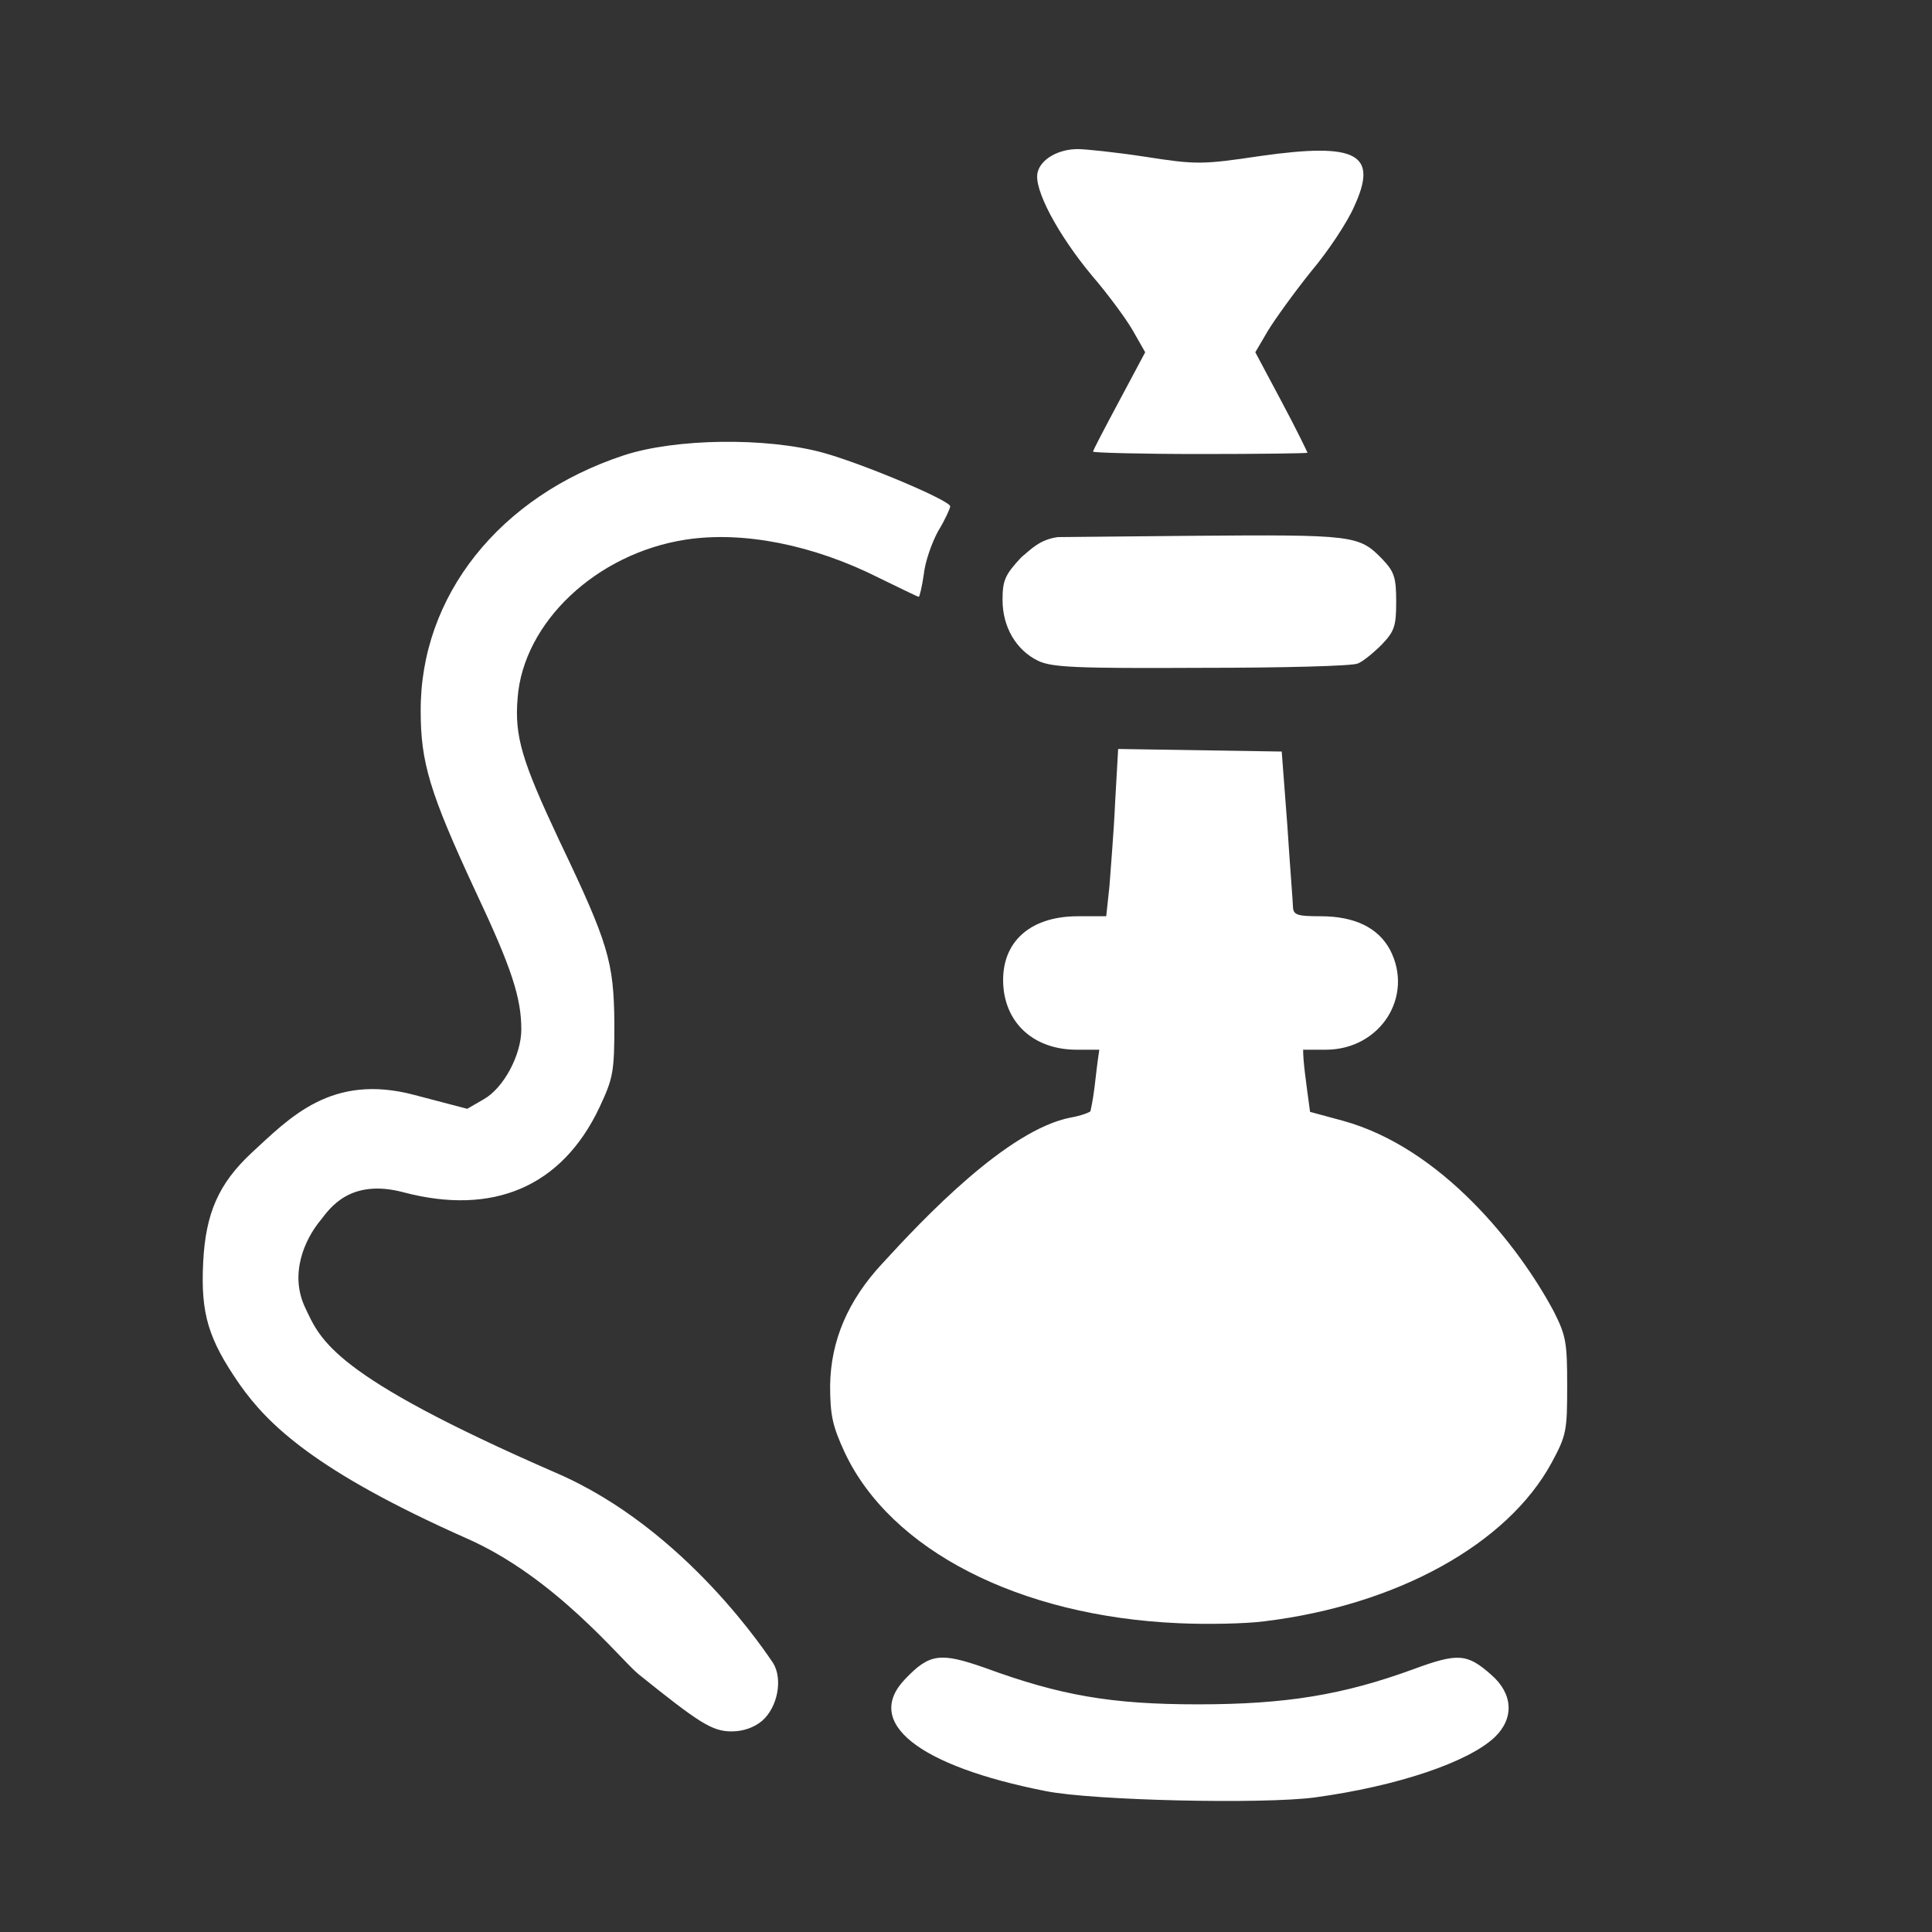 <?xml version="1.0" encoding="UTF-8"?>
<svg xmlns="http://www.w3.org/2000/svg" xmlns:xlink="http://www.w3.org/1999/xlink" width="12" height="12" viewBox="0 0 12 12" version="1.1">
<rect x="0" y="0" width="12" height="12" fill="#333333" stroke="none"/>
<g id="surface1">
<path style=" stroke:none;fill-rule:nonzero;fill:rgb(100%,100%,100%);fill-opacity:1;" d="M 8.168 11.164 C 8.68 11.094 9.121 10.945 9.285 10.789 C 9.406 10.672 9.398 10.52 9.262 10.402 C 9.113 10.27 9.055 10.266 8.781 10.367 C 8.344 10.527 7.988 10.586 7.441 10.586 C 6.902 10.586 6.586 10.531 6.117 10.359 C 5.84 10.262 5.773 10.27 5.621 10.43 C 5.363 10.699 5.703 10.969 6.496 11.125 C 6.793 11.184 7.848 11.207 8.168 11.164 Z M 4.734 10.688 C 4.832 10.602 4.863 10.426 4.801 10.328 C 4.773 10.289 4.262 9.496 3.453 9.148 C 2.055 8.539 1.992 8.324 1.895 8.121 C 1.797 7.914 1.891 7.699 1.992 7.578 C 2.047 7.508 2.172 7.316 2.508 7.406 C 3.059 7.551 3.488 7.375 3.723 6.879 C 3.809 6.695 3.816 6.66 3.816 6.355 C 3.812 5.973 3.781 5.863 3.473 5.219 C 3.242 4.727 3.195 4.574 3.215 4.336 C 3.25 3.867 3.703 3.438 4.258 3.352 C 4.613 3.297 5.051 3.383 5.461 3.59 C 5.59 3.652 5.699 3.707 5.707 3.707 C 5.711 3.707 5.727 3.645 5.738 3.566 C 5.746 3.488 5.789 3.367 5.828 3.297 C 5.871 3.227 5.902 3.156 5.902 3.145 C 5.902 3.109 5.367 2.883 5.113 2.812 C 4.758 2.715 4.195 2.723 3.875 2.828 C 3.102 3.082 2.609 3.703 2.613 4.418 C 2.613 4.734 2.668 4.922 2.953 5.535 C 3.18 6.016 3.238 6.199 3.238 6.395 C 3.238 6.551 3.129 6.758 3.004 6.828 L 2.902 6.887 L 2.574 6.801 C 2.059 6.664 1.801 6.941 1.559 7.164 C 1.359 7.352 1.277 7.535 1.262 7.84 C 1.246 8.16 1.293 8.316 1.488 8.598 C 1.664 8.848 1.957 9.137 2.898 9.555 C 3.449 9.797 3.852 10.305 3.965 10.398 C 4.34 10.699 4.422 10.754 4.543 10.754 C 4.617 10.754 4.684 10.73 4.734 10.688 Z M 7.855 10.07 C 8.68 9.969 9.363 9.59 9.637 9.086 C 9.73 8.914 9.734 8.887 9.734 8.605 C 9.734 8.34 9.727 8.297 9.652 8.148 C 9.434 7.738 8.953 7.129 8.34 6.961 L 8.137 6.906 C 8.109 6.699 8.094 6.594 8.094 6.52 L 8.234 6.52 C 8.574 6.52 8.785 6.188 8.633 5.898 C 8.559 5.762 8.414 5.691 8.203 5.691 C 8.062 5.691 8.035 5.684 8.031 5.637 C 8.031 5.609 8.012 5.379 7.996 5.129 L 7.961 4.668 L 6.945 4.652 L 6.926 4.988 C 6.918 5.172 6.898 5.402 6.891 5.504 L 6.871 5.691 L 6.695 5.691 C 6.383 5.691 6.203 5.867 6.234 6.148 C 6.262 6.375 6.438 6.52 6.688 6.52 L 6.828 6.52 C 6.801 6.699 6.801 6.777 6.773 6.902 C 6.766 6.91 6.715 6.93 6.652 6.941 C 6.258 7.016 5.738 7.566 5.48 7.848 C 5.266 8.078 5.16 8.328 5.156 8.605 C 5.156 8.793 5.172 8.859 5.246 9.02 C 5.531 9.629 6.332 10.039 7.32 10.082 C 7.492 10.09 7.734 10.086 7.855 10.07 Z M 8.434 4.121 C 8.465 4.109 8.531 4.055 8.582 4.004 C 8.66 3.922 8.672 3.891 8.672 3.738 C 8.672 3.586 8.66 3.551 8.586 3.473 C 8.441 3.324 8.414 3.32 7.402 3.328 L 6.57 3.336 C 6.457 3.352 6.406 3.41 6.344 3.461 C 6.242 3.57 6.227 3.605 6.227 3.727 C 6.227 3.895 6.312 4.039 6.449 4.105 C 6.535 4.145 6.68 4.152 7.461 4.148 C 7.965 4.148 8.402 4.137 8.434 4.121 Z M 8.121 2.812 C 8.121 2.809 8.051 2.664 7.961 2.496 L 7.797 2.188 L 7.875 2.055 C 7.918 1.984 8.039 1.816 8.145 1.684 C 8.254 1.555 8.371 1.375 8.41 1.285 C 8.562 0.957 8.434 0.883 7.828 0.969 C 7.465 1.023 7.43 1.023 7.109 0.973 C 6.926 0.945 6.738 0.926 6.695 0.926 C 6.574 0.926 6.465 0.988 6.445 1.07 C 6.418 1.172 6.57 1.457 6.785 1.715 C 6.879 1.824 6.992 1.977 7.035 2.051 L 7.113 2.188 L 6.953 2.488 C 6.863 2.656 6.789 2.797 6.789 2.805 C 6.789 2.812 7.09 2.82 7.457 2.82 C 7.824 2.82 8.121 2.816 8.121 2.812 Z M 8.121 2.812 "/>
</g>
</svg>
